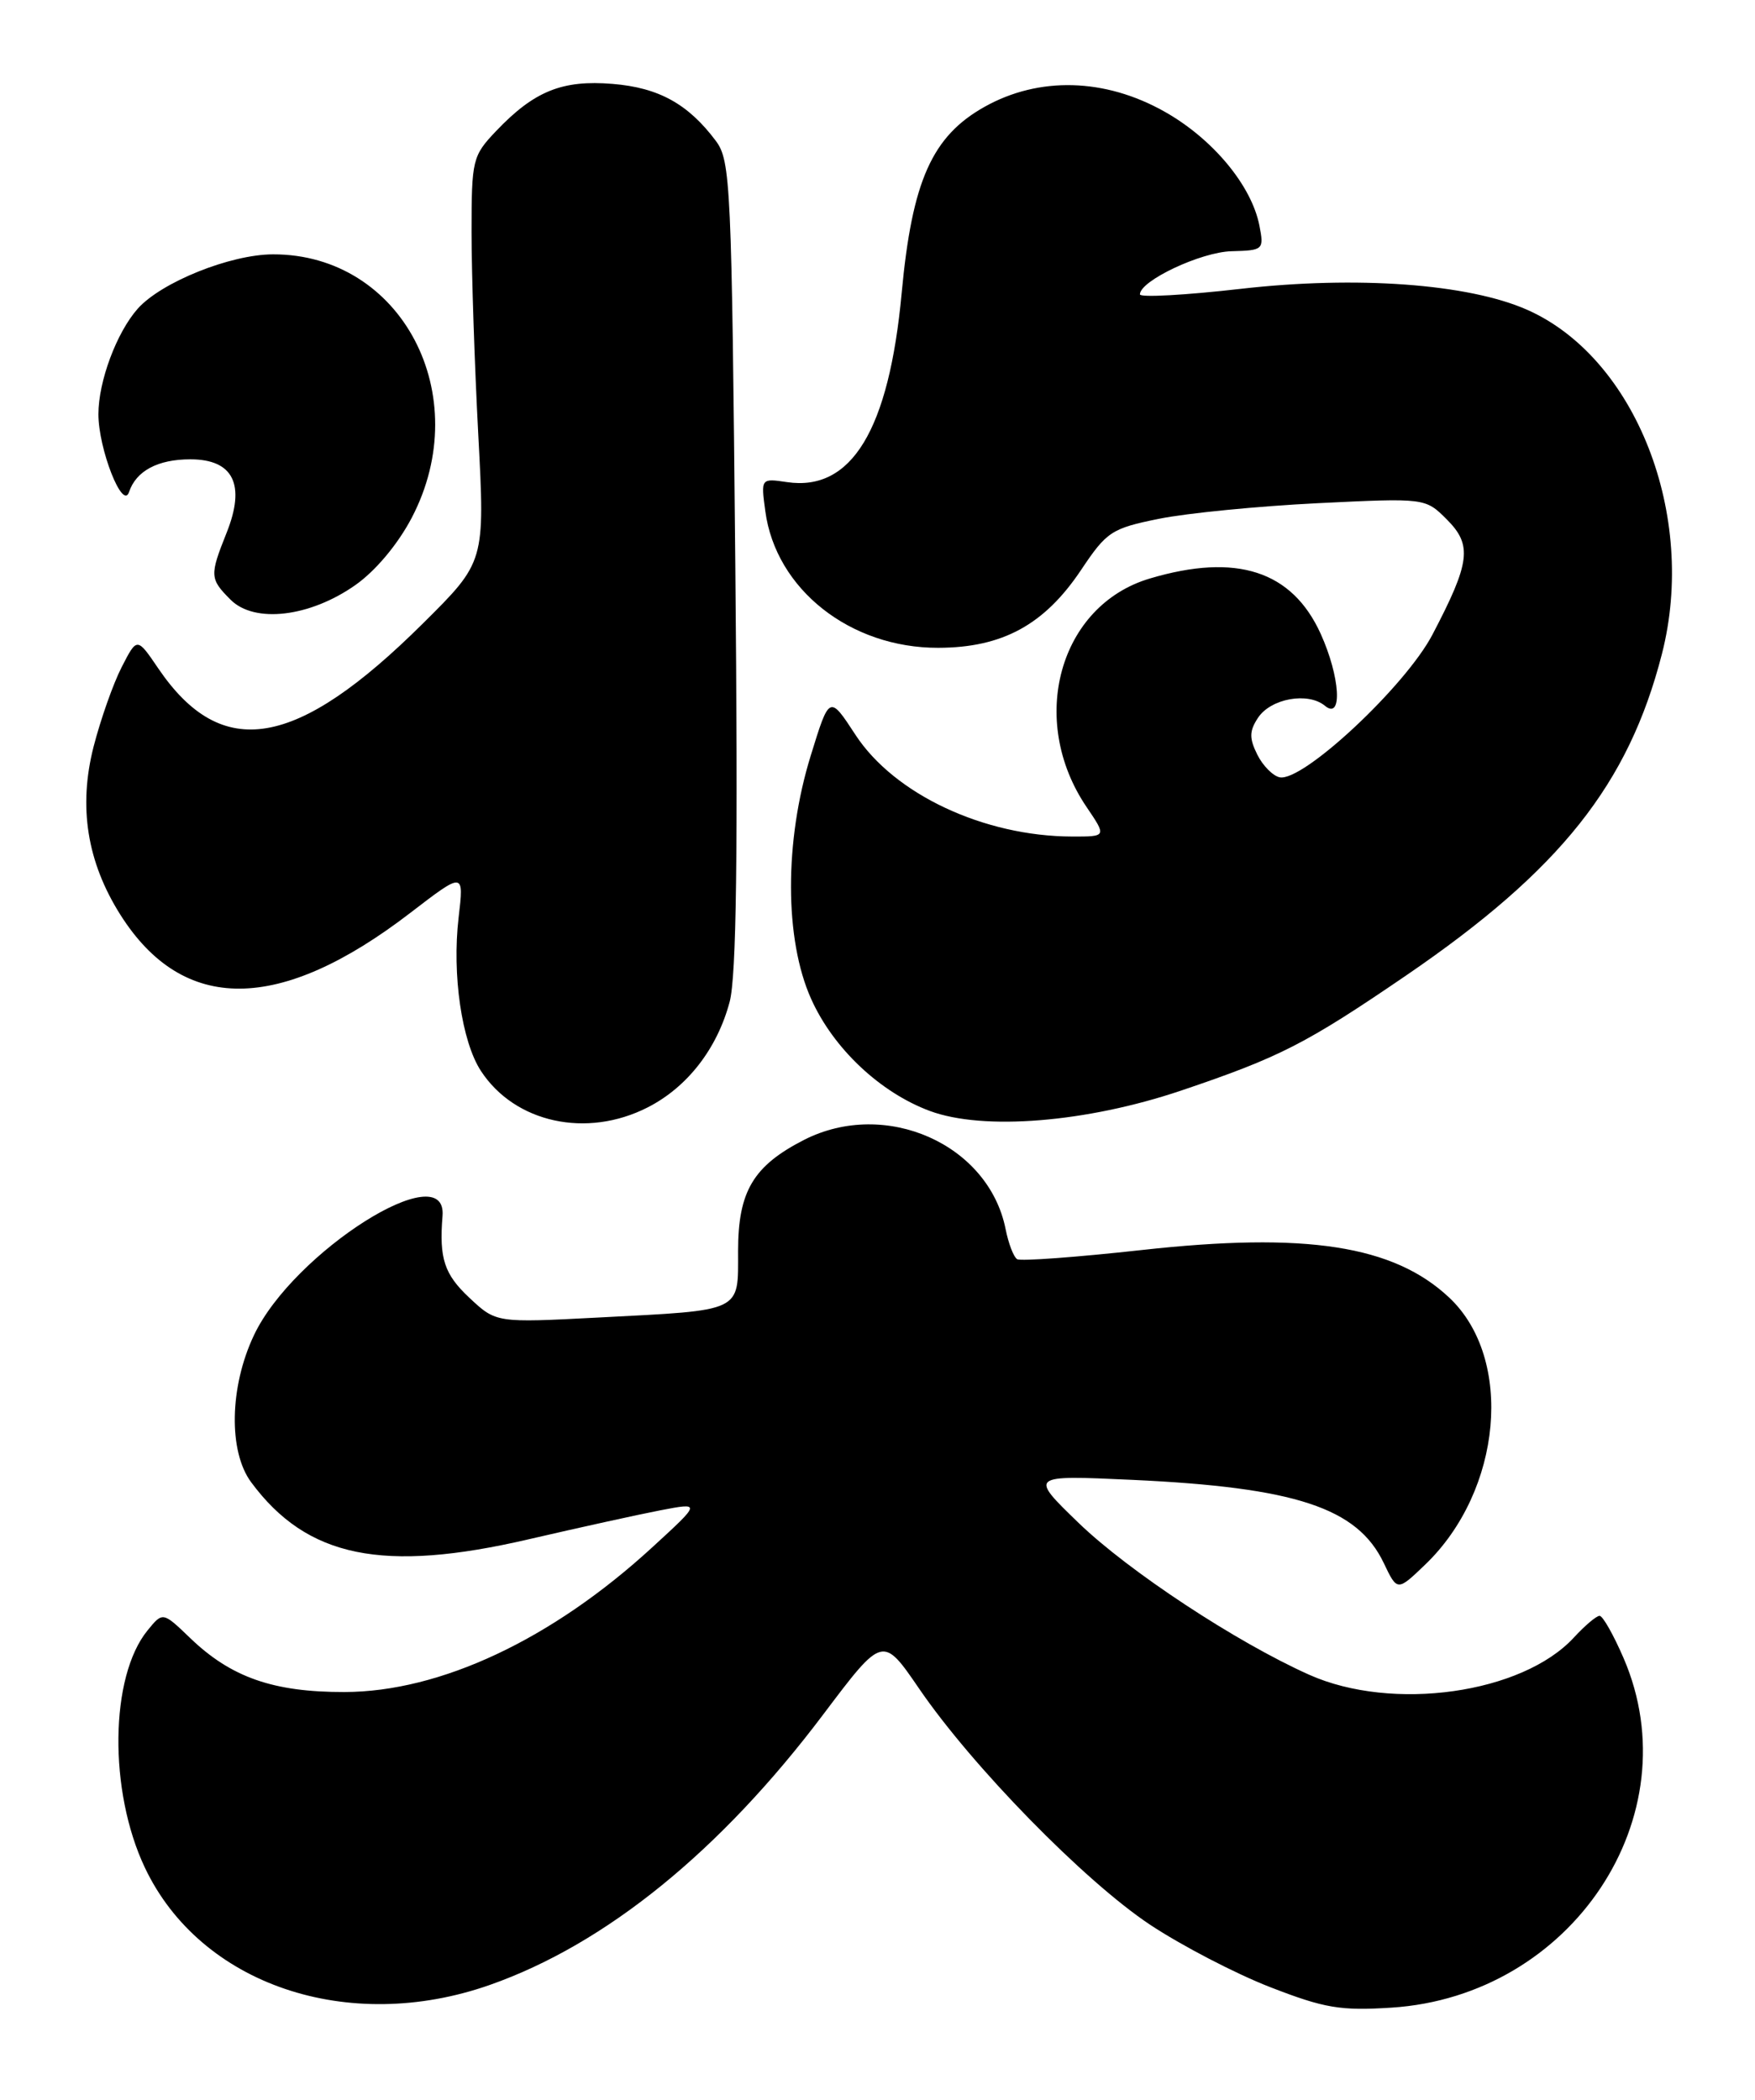 <?xml version="1.0" encoding="UTF-8" standalone="no"?>
<!DOCTYPE svg PUBLIC "-//W3C//DTD SVG 1.1//EN" "http://www.w3.org/Graphics/SVG/1.1/DTD/svg11.dtd" >
<svg xmlns="http://www.w3.org/2000/svg" xmlns:xlink="http://www.w3.org/1999/xlink" version="1.1" viewBox="0 0 214 256">
 <g >
 <path fill="currentColor"
d=" M 59.73 242.00 C 73.84 237.04 87.83 225.69 100.41 208.99 C 107.64 199.40 107.64 199.40 112.07 205.87 C 118.57 215.38 132.21 229.32 140.22 234.65 C 144.07 237.20 150.66 240.63 154.86 242.26 C 161.49 244.84 163.45 245.17 169.67 244.77 C 191.67 243.36 206.26 221.42 197.99 202.19 C 196.76 199.34 195.44 197.00 195.05 197.00 C 194.66 197.00 193.26 198.19 191.92 199.64 C 185.62 206.49 169.78 208.72 159.63 204.18 C 150.75 200.21 137.65 191.58 131.53 185.68 C 125.50 179.85 125.50 179.85 138.00 180.42 C 157.98 181.34 165.52 183.83 168.73 190.56 C 170.38 194.02 170.38 194.02 173.78 190.76 C 183.18 181.74 184.63 165.64 176.71 158.20 C 169.93 151.83 159.25 150.18 139.15 152.41 C 131.26 153.28 124.45 153.78 124.03 153.52 C 123.60 153.26 122.97 151.61 122.62 149.85 C 120.55 139.49 107.97 133.92 98.05 138.97 C 91.85 142.14 90.00 145.25 90.00 152.52 C 90.00 160.04 90.70 159.71 73.00 160.63 C 60.50 161.28 60.50 161.28 57.25 158.24 C 54.17 155.36 53.54 153.44 53.96 148.25 C 54.57 140.75 35.75 152.65 30.96 162.80 C 27.98 169.09 27.84 176.96 30.63 180.72 C 37.44 189.91 46.69 191.80 64.50 187.66 C 70.55 186.26 77.75 184.67 80.50 184.14 C 85.50 183.18 85.50 183.18 79.50 188.68 C 67.28 199.89 53.69 206.27 42.00 206.29 C 33.33 206.31 28.16 204.50 23.18 199.70 C 19.85 196.50 19.85 196.50 17.99 198.78 C 13.39 204.42 13.23 218.36 17.67 227.71 C 24.43 241.97 42.43 248.08 59.73 242.00 Z  M 78.98 135.01 C 83.81 132.55 87.45 127.86 88.97 122.15 C 89.80 119.03 90.00 104.06 89.66 68.77 C 89.22 22.47 89.09 19.60 87.29 17.18 C 83.92 12.68 80.33 10.69 74.71 10.23 C 68.56 9.72 65.14 11.10 60.50 15.97 C 57.61 19.01 57.50 19.47 57.50 28.31 C 57.50 33.37 57.87 44.47 58.32 53.00 C 59.14 68.50 59.14 68.50 51.58 76.00 C 36.13 91.34 27.04 92.88 19.29 81.48 C 16.71 77.68 16.71 77.68 14.84 81.33 C 13.81 83.33 12.27 87.70 11.41 91.04 C 9.54 98.36 10.61 105.09 14.68 111.53 C 22.33 123.61 34.10 123.54 50.04 111.29 C 56.58 106.27 56.58 106.27 55.92 111.88 C 55.11 118.83 56.30 127.00 58.65 130.58 C 62.79 136.90 71.54 138.81 78.98 135.01 Z  M 144.00 132.97 C 156.08 128.89 159.26 127.26 171.50 118.90 C 190.25 106.08 198.58 95.61 202.65 79.73 C 206.98 62.84 199.46 43.63 186.22 37.77 C 179.03 34.59 165.39 33.60 151.25 35.22 C 144.51 35.99 139.00 36.29 139.00 35.89 C 139.00 34.23 146.43 30.73 150.16 30.63 C 154.05 30.53 154.14 30.45 153.57 27.51 C 152.61 22.61 147.88 16.92 142.00 13.61 C 134.74 9.52 126.70 9.30 120.06 13.02 C 113.65 16.61 111.22 22.05 109.95 35.70 C 108.40 52.42 103.84 59.94 95.97 58.78 C 92.78 58.31 92.78 58.31 93.32 62.32 C 94.59 71.84 103.67 79.01 114.41 78.98 C 122.24 78.96 127.35 76.18 131.83 69.48 C 134.95 64.81 135.54 64.42 141.33 63.25 C 144.72 62.56 153.42 61.71 160.65 61.35 C 173.80 60.71 173.80 60.71 176.42 63.33 C 179.55 66.46 179.29 68.55 174.67 77.37 C 171.37 83.67 158.90 95.32 156.05 94.77 C 155.23 94.61 153.99 93.37 153.31 92.00 C 152.32 90.00 152.33 89.13 153.40 87.51 C 154.96 85.15 159.50 84.34 161.56 86.05 C 163.74 87.86 163.42 82.52 161.04 77.27 C 157.55 69.59 150.77 67.39 140.21 70.53 C 129.15 73.81 125.29 87.78 132.50 98.40 C 134.94 102.00 134.94 102.00 130.72 101.99 C 119.97 101.96 109.06 96.84 104.32 89.60 C 101.14 84.73 101.14 84.73 98.86 92.12 C 95.63 102.55 95.65 114.55 98.91 121.79 C 101.61 127.82 107.32 133.20 113.39 135.45 C 119.93 137.87 132.48 136.85 144.00 132.97 Z  M 43.32 71.34 C 45.80 69.60 48.51 66.36 50.21 63.12 C 58.02 48.17 48.96 30.98 33.29 31.01 C 28.08 31.02 19.66 34.41 16.79 37.64 C 14.22 40.54 12.00 46.49 12.00 50.50 C 12.00 54.73 14.96 62.28 15.73 60.00 C 16.59 57.41 19.24 56.00 23.21 56.00 C 28.46 56.00 29.98 59.09 27.63 64.96 C 25.55 70.17 25.57 70.57 28.12 73.12 C 31.03 76.03 37.77 75.24 43.32 71.34 Z "/>
</g>
</svg>
